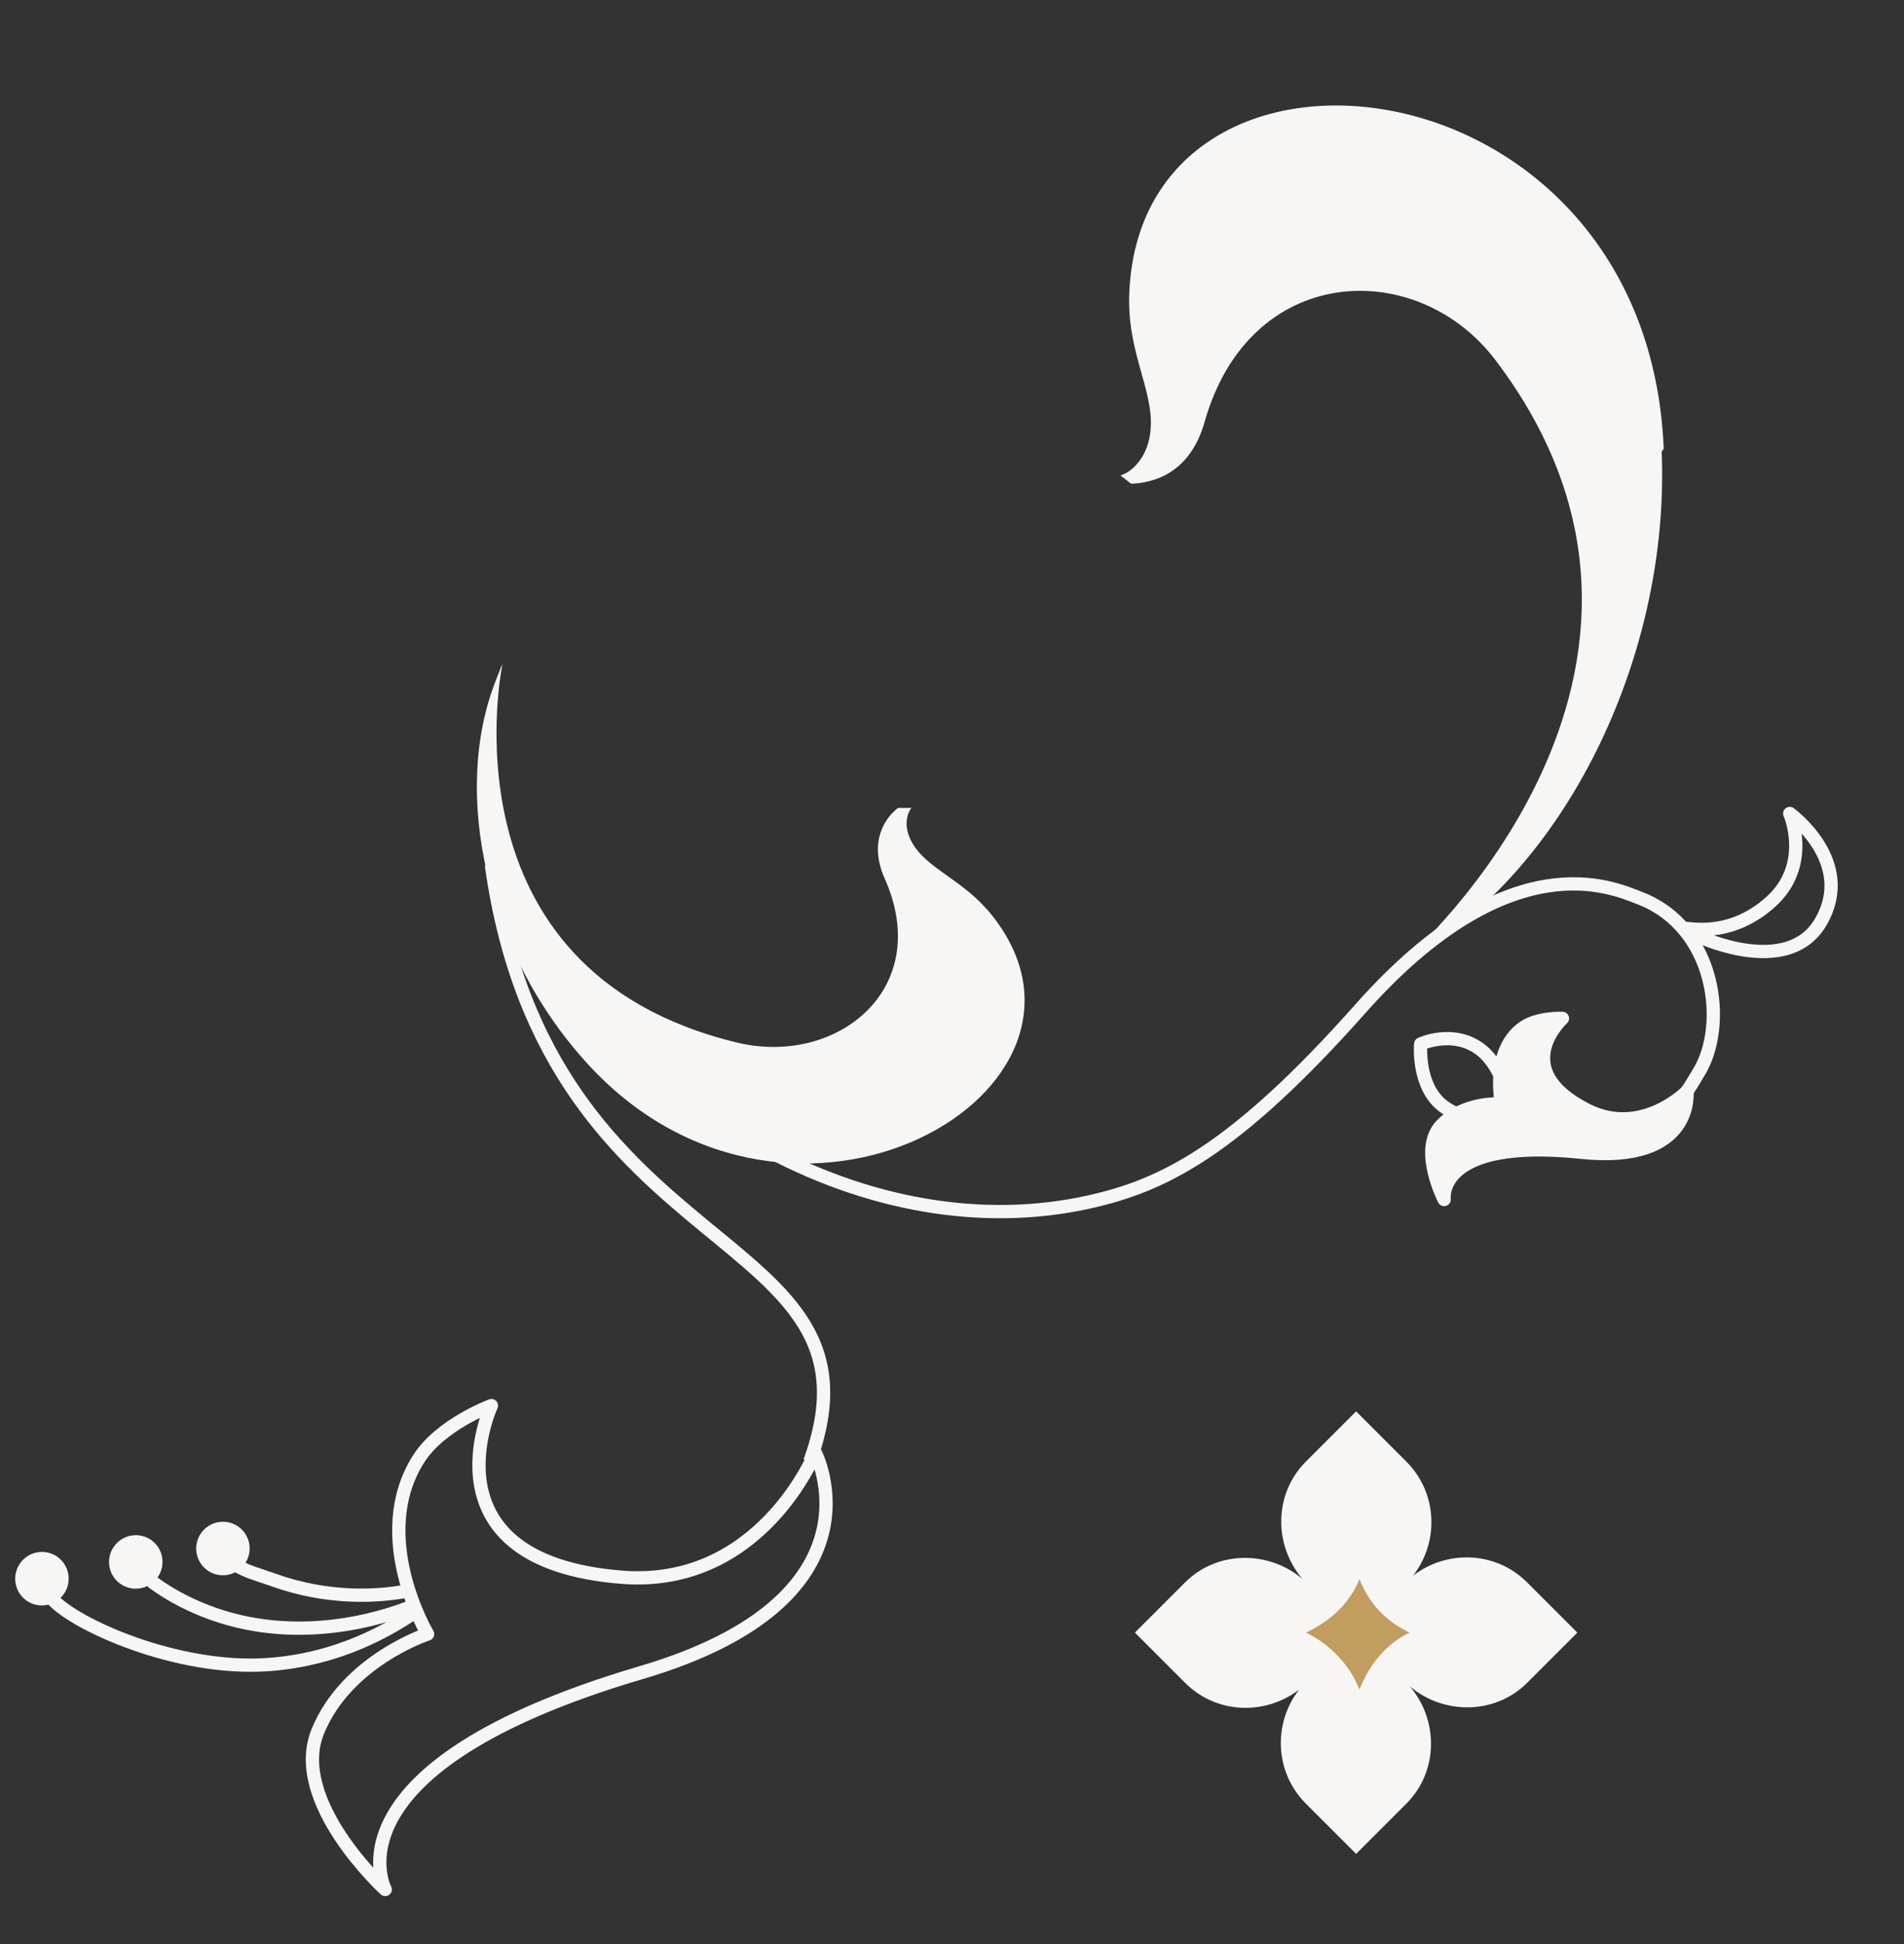 <svg width="287" height="293" viewBox="0 0 287 293" fill="none" xmlns="http://www.w3.org/2000/svg">
<rect x="0" y="0" width="287" height="293" fill="#333333" stroke="none"/>
<path d="M196.836 271.809L204.415 279.388L211.993 271.809C216.838 266.965 216.866 259.228 212.498 254.127C217.6 258.458 225.373 258.429 230.181 253.621L237.76 246.043L230.181 238.465C225.483 233.767 218.142 233.527 213.004 237.454C216.968 232.353 216.691 224.975 211.993 220.277L204.415 212.698L196.837 220.277C191.992 225.121 191.964 232.858 196.331 237.959C191.23 233.628 183.457 233.657 178.648 238.465L171.07 246.043L178.648 253.621C183.346 258.319 190.688 258.559 195.826 254.632C191.862 259.734 192.139 267.111 196.836 271.809Z" fill="#F7F6F5"/>
<path d="M204.92 237.959C206.347 241.652 208.912 244.361 212.498 246.043C208.949 247.688 206.347 250.939 204.92 254.632C203.493 250.939 200.422 247.725 196.836 246.043C200.386 244.398 203.493 241.652 204.92 237.959Z" fill="#C19D60"/>
<path d="M217.639 166.776C213.547 163.779 214.152 157.329 214.152 157.329C214.152 157.329 218.96 155.093 223.052 158.09C227.144 161.088 228.176 168.825 228.176 168.825C228.176 168.825 221.741 169.787 217.639 166.776Z" stroke="#F7F6F5" stroke-width="2" stroke-linejoin="round"/>
<path d="M74.025 129.726C93.715 168.489 131.982 188.411 164.343 181.103C175.283 178.63 185.975 173.511 205.072 152.006C227.687 126.524 243.16 133.815 247.115 135.325C258.764 139.756 260.419 154.652 256.029 161.67C255.503 162.528 254.664 164.012 254.09 164.703" stroke="#F7F6F5" stroke-width="2" stroke-linejoin="round"/>
<path d="M254.278 164.489C254.278 164.489 255.507 175.444 238.37 173.654C216.29 171.358 217.682 180.776 217.682 180.776C217.682 180.776 213.769 173.186 217.297 169.557C220.825 165.929 226.334 166.372 226.334 166.372C226.334 166.372 224.637 158.424 229.58 154.891C231.771 153.312 235.516 153.477 235.516 153.477C235.516 153.477 227.099 161.155 239.175 167.27C247.452 171.473 254.278 164.489 254.278 164.489Z" fill="#F7F6F5"/>
<path d="M254.278 164.489C254.278 164.489 255.507 175.444 238.37 173.654C216.29 171.358 217.682 180.776 217.682 180.776C217.682 180.776 213.769 173.186 217.297 169.557C220.825 165.929 226.334 166.372 226.334 166.372C226.334 166.372 224.637 158.424 229.58 154.891C231.771 153.312 235.516 153.477 235.516 153.477C235.516 153.477 227.099 161.155 239.175 167.27C247.452 171.473 254.278 164.489 254.278 164.489Z" stroke="#F7F6F5" stroke-width="2" stroke-linejoin="round"/>
<path d="M274.458 138.93C279.766 129.79 269.777 122.595 269.777 122.595C269.777 122.595 273.157 130.326 266.884 135.945C260.611 141.565 254.331 139.744 253.882 139.921C253.432 140.099 269.027 148.272 274.458 138.93Z" stroke="#F7F6F5" stroke-width="2" stroke-linejoin="round"/>
<path d="M62.512 242.991C59.139 245.26 51.366 250.13 40.265 250.867C26.613 251.779 11.325 244.835 7.886 240.991" stroke="#F7F6F5" stroke-width="2" stroke-linecap="round" stroke-linejoin="round"/>
<path d="M62.06 242.089C57.486 243.955 44.389 248.065 30.929 242.762C27.747 241.505 25.26 240.093 23.041 238.464" stroke="#F7F6F5" stroke-width="2" stroke-linecap="round" stroke-linejoin="round"/>
<path d="M61.408 239.768C56.934 240.63 49.371 241.058 41.151 238.083C38.854 237.253 37.402 236.949 35.672 235.938" stroke="#F7F6F5" stroke-width="2" stroke-linecap="round" stroke-linejoin="round"/>
<path d="M34.1 236.359C35.751 236.079 36.865 234.513 36.59 232.862C36.315 231.21 34.753 230.099 33.103 230.379C31.452 230.659 30.337 232.225 30.613 233.876C30.888 235.528 32.45 236.639 34.1 236.359Z" fill="#F7F6F5" stroke="#F7F6F5" stroke-width="2" stroke-linecap="round" stroke-linejoin="round"/>
<path d="M20.965 238.38C22.616 238.1 23.731 236.534 23.455 234.883C23.18 233.231 21.619 232.12 19.968 232.4C18.317 232.68 17.203 234.246 17.478 235.897C17.754 237.549 19.315 238.66 20.965 238.38Z" fill="#F7F6F5" stroke="#F7F6F5" stroke-width="2" stroke-linecap="round" stroke-linejoin="round"/>
<path d="M6.819 240.906C8.47 240.626 9.584 239.06 9.309 237.408C9.033 235.757 7.472 234.646 5.822 234.926C4.171 235.206 3.056 236.772 3.332 238.423C3.607 240.074 5.168 241.186 6.819 240.906Z" fill="#F7F6F5" stroke="#F7F6F5" stroke-width="2" stroke-linecap="round" stroke-linejoin="round"/>
<path d="M122.891 218.917C122.891 218.917 134.291 240.972 96.663 252.066C48.219 266.346 58.066 284.754 58.066 284.754C58.066 284.754 43.511 271.504 47.933 260.852C52.355 250.199 64.451 246.261 64.451 246.261C64.451 246.261 55.651 231.532 63.117 219.84C66.433 214.639 74.074 211.831 74.074 211.831C74.074 211.831 63.207 235.294 93.755 237.699C114.691 239.34 122.891 218.917 122.891 218.917V218.917Z" stroke="#F7F6F5" stroke-width="2" stroke-linecap="round" stroke-linejoin="round"/>
<path d="M74.068 130.347C82.61 191.479 135.129 184.406 122.064 220.276" stroke="#F7F6F5" stroke-width="2" stroke-linejoin="round"/>
<path d="M88.883 160.661C119.655 193.746 170.485 164.21 149.51 137.926C145.115 132.419 139.659 131.034 137.384 126.811C136.26 124.716 136.583 122.806 137.384 121.758L135.363 121.758C133.502 123.17 130.861 126.791 133.343 132.368C140.813 149.111 126.079 160.724 111.113 157.124C65.892 146.229 75.747 100.034 75.747 100.034C75.463 100.646 75.112 101.619 74.737 102.56C68.068 119.385 73.18 143.765 88.883 160.661Z" fill="#F7F6F5"/>
<path d="M250.784 67.647C248.304 7.761 171.679 -0.398 170.213 44.475C169.904 53.878 174.569 59.709 173.244 66.072C172.583 69.225 170.581 71.133 168.898 71.652L170.491 72.896C173.536 72.801 179.304 71.599 181.572 63.601C188.36 39.576 213.578 38.699 225.38 54.221C261.026 101.138 212.391 144.075 212.391 144.075C213.192 143.629 214.277 143.351 215.448 142.616C236.34 129.46 251.728 98.619 250.473 68.046L250.784 67.647Z" fill="#F7F6F5"/>
</svg>
